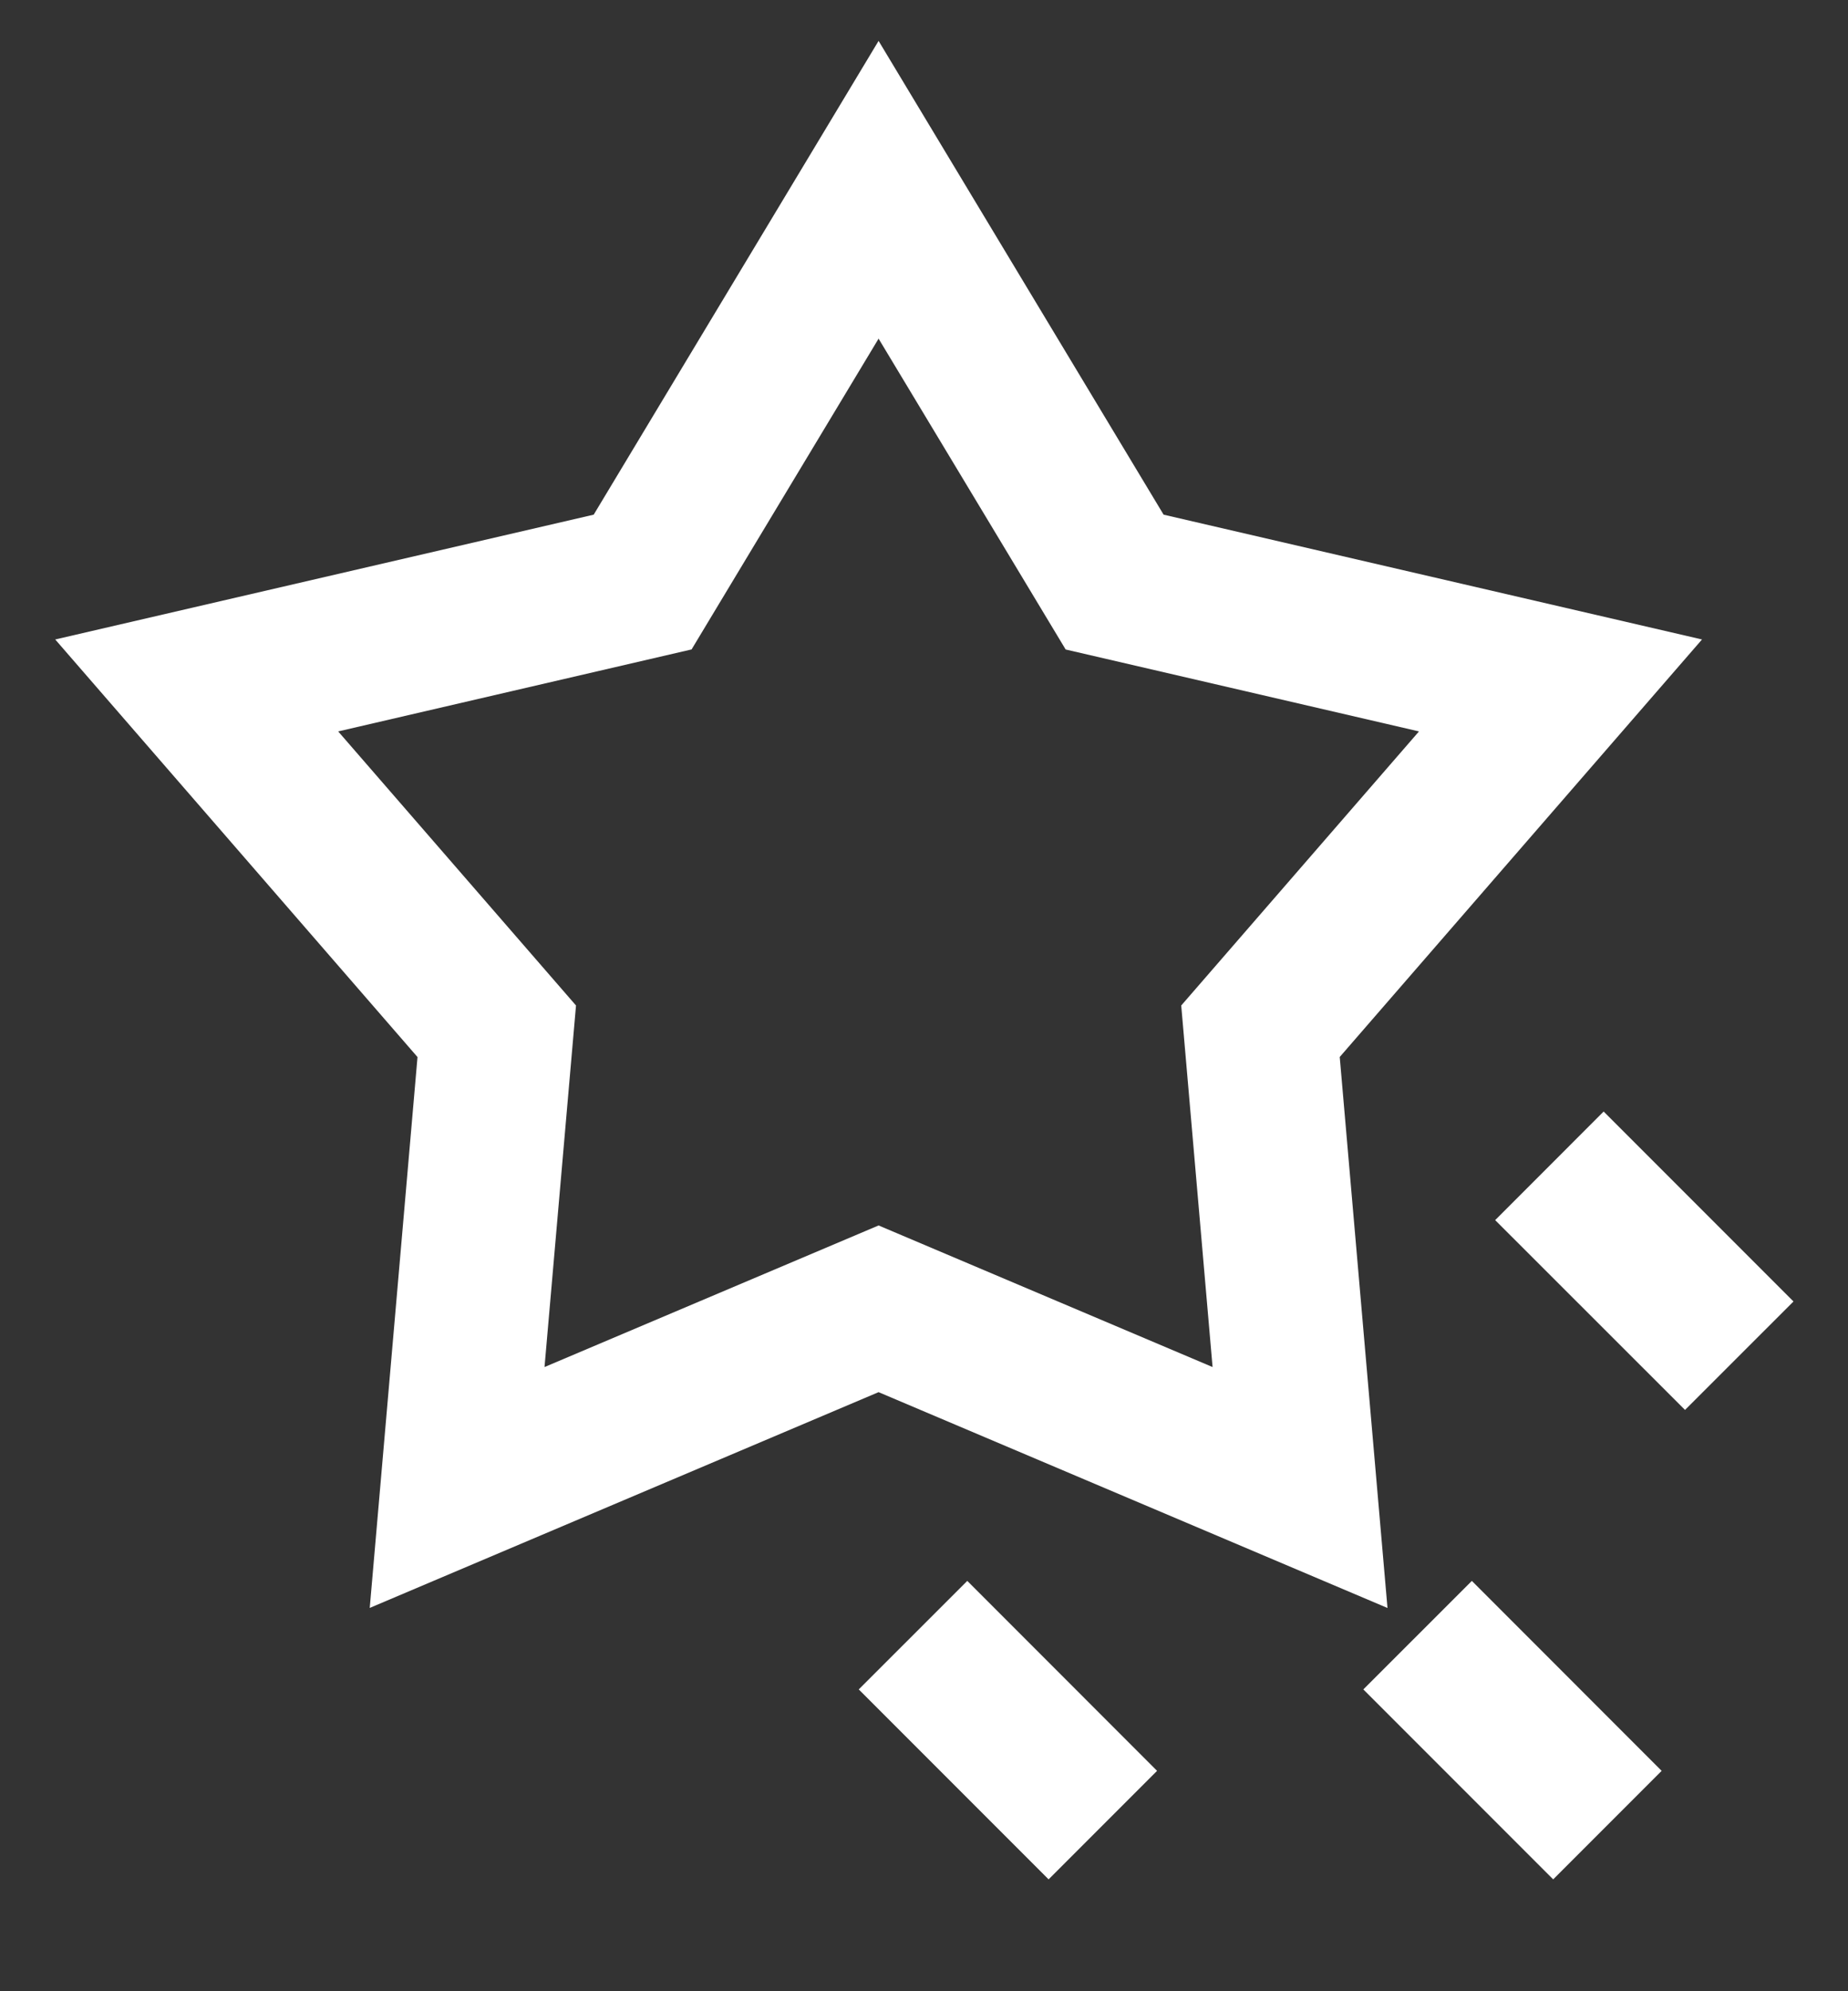 <svg width="26" height="28" viewBox="0 0 26 28" fill="none" xmlns="http://www.w3.org/2000/svg">
<rect x="0" y="0" width="26" height="28" fill="#333333" stroke="none"/>
<g id="tdesign:animation-1" clip-path="url(#clip0_370_6651)">
<path id="Vector" d="M12.361 0.575L16.371 7.237L23.946 8.992L18.849 14.863L19.521 22.611L12.361 19.576L5.202 22.61L5.874 14.864L0.777 8.992L8.353 7.237L12.361 0.575ZM12.361 4.762L9.73 9.132L4.758 10.285L8.104 14.139L7.661 19.223L12.361 17.232L17.06 19.223L16.619 14.139L19.964 10.285L14.993 9.133L12.361 4.762ZM22.562 15.63L25.233 18.301L23.707 19.826L21.036 17.157L22.562 15.63ZM13.609 22.23L16.279 24.901L14.753 26.427L12.082 23.756L13.609 22.23ZM20.708 22.23L23.378 24.901L21.852 26.427L19.181 23.756L20.708 22.23Z" fill="white"/>
</g>
<defs>
<clipPath id="clip0_370_6651">
<rect width="25.899" height="26.978" fill="white" transform="translate(0.05 0.511)"/>
</clipPath>
</defs>
</svg>
